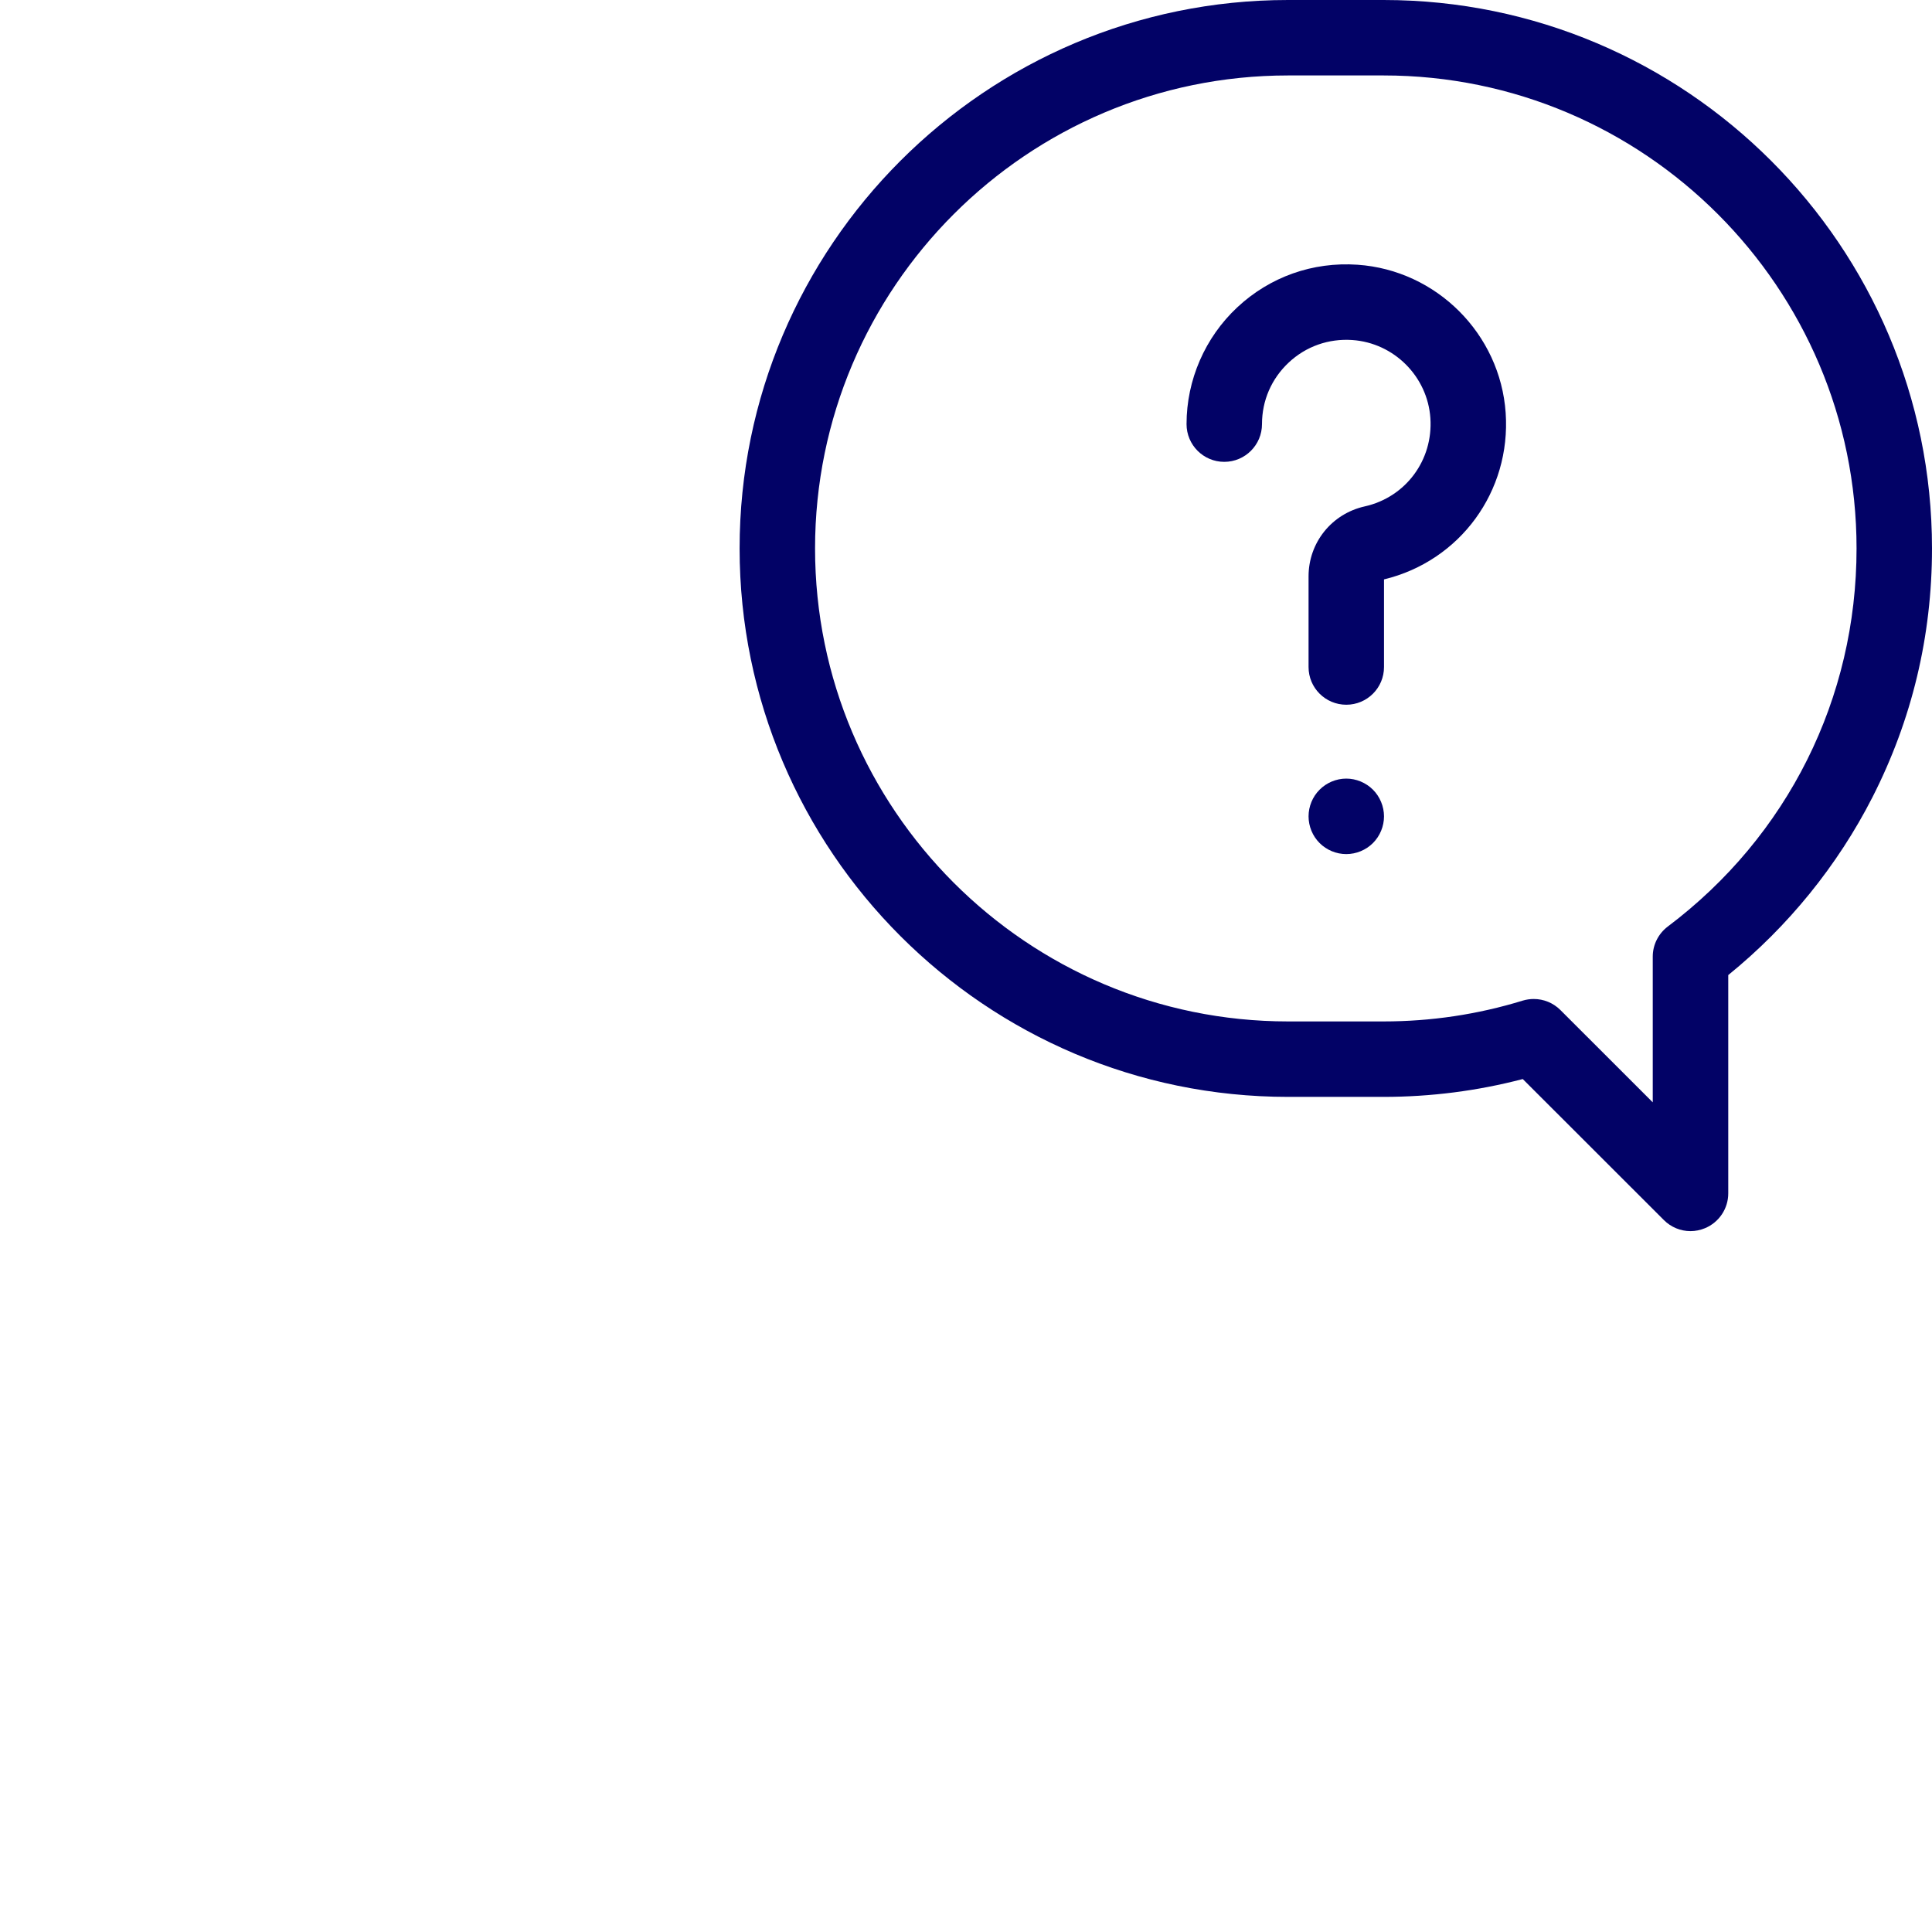 <svg width="39" height="39" viewBox="0 0 39 39" fill="none" xmlns="http://www.w3.org/2000/svg">
<g clip-path="url(#clip0)">
<path d="M27.929 0H26.001C19.896 0 14.93 4.967 14.93 11.071C14.93 17.176 19.896 22.142 26.001 22.142H27.929C28.882 22.142 29.825 22.021 30.739 21.782L33.587 24.628C33.732 24.774 33.927 24.852 34.125 24.852C34.223 24.852 34.322 24.832 34.417 24.793C34.701 24.675 34.887 24.398 34.887 24.09V19.683C36.092 18.706 37.094 17.473 37.797 16.095C38.595 14.53 39 12.84 39 11.071C39 4.967 34.033 0 27.929 0ZM33.667 18.703C33.476 18.847 33.363 19.072 33.363 19.311V22.252L31.499 20.389C31.354 20.244 31.16 20.166 30.961 20.166C30.886 20.166 30.811 20.177 30.737 20.199C29.83 20.478 28.886 20.619 27.929 20.619H26.001C20.736 20.619 16.453 16.336 16.453 11.071C16.453 5.807 20.736 1.523 26.001 1.523H27.929C33.194 1.523 37.477 5.807 37.477 11.071C37.477 14.098 36.088 16.879 33.667 18.703Z" fill="#020266"/>
<path d="M30.394 8.334C30.284 6.74 28.998 5.454 27.404 5.344C26.5 5.282 25.637 5.587 24.976 6.204C24.325 6.812 23.952 7.671 23.952 8.561C23.952 8.982 24.293 9.323 24.713 9.323C25.134 9.323 25.475 8.982 25.475 8.561C25.475 8.085 25.667 7.643 26.016 7.317C26.364 6.992 26.82 6.831 27.299 6.864C28.139 6.922 28.816 7.599 28.874 8.439C28.932 9.288 28.376 10.037 27.55 10.222C26.882 10.371 26.415 10.953 26.415 11.635V13.465C26.415 13.886 26.756 14.226 27.177 14.226C27.597 14.226 27.938 13.886 27.938 13.465V11.696C29.473 11.325 30.503 9.92 30.394 8.334Z" fill="#020266"/>
<path d="M27.715 15.941C27.573 15.799 27.377 15.717 27.176 15.717C26.976 15.717 26.779 15.799 26.638 15.941C26.496 16.082 26.415 16.279 26.415 16.479C26.415 16.68 26.496 16.877 26.638 17.018C26.779 17.16 26.976 17.241 27.176 17.241C27.377 17.241 27.573 17.16 27.715 17.018C27.857 16.876 27.938 16.68 27.938 16.479C27.938 16.279 27.856 16.082 27.715 15.941Z" fill="#020266"/>
</g>
<defs>
<clipPath id="clip0">
<rect width="39" height="39" fill="white"/>
</clipPath>
</defs>
</svg>
